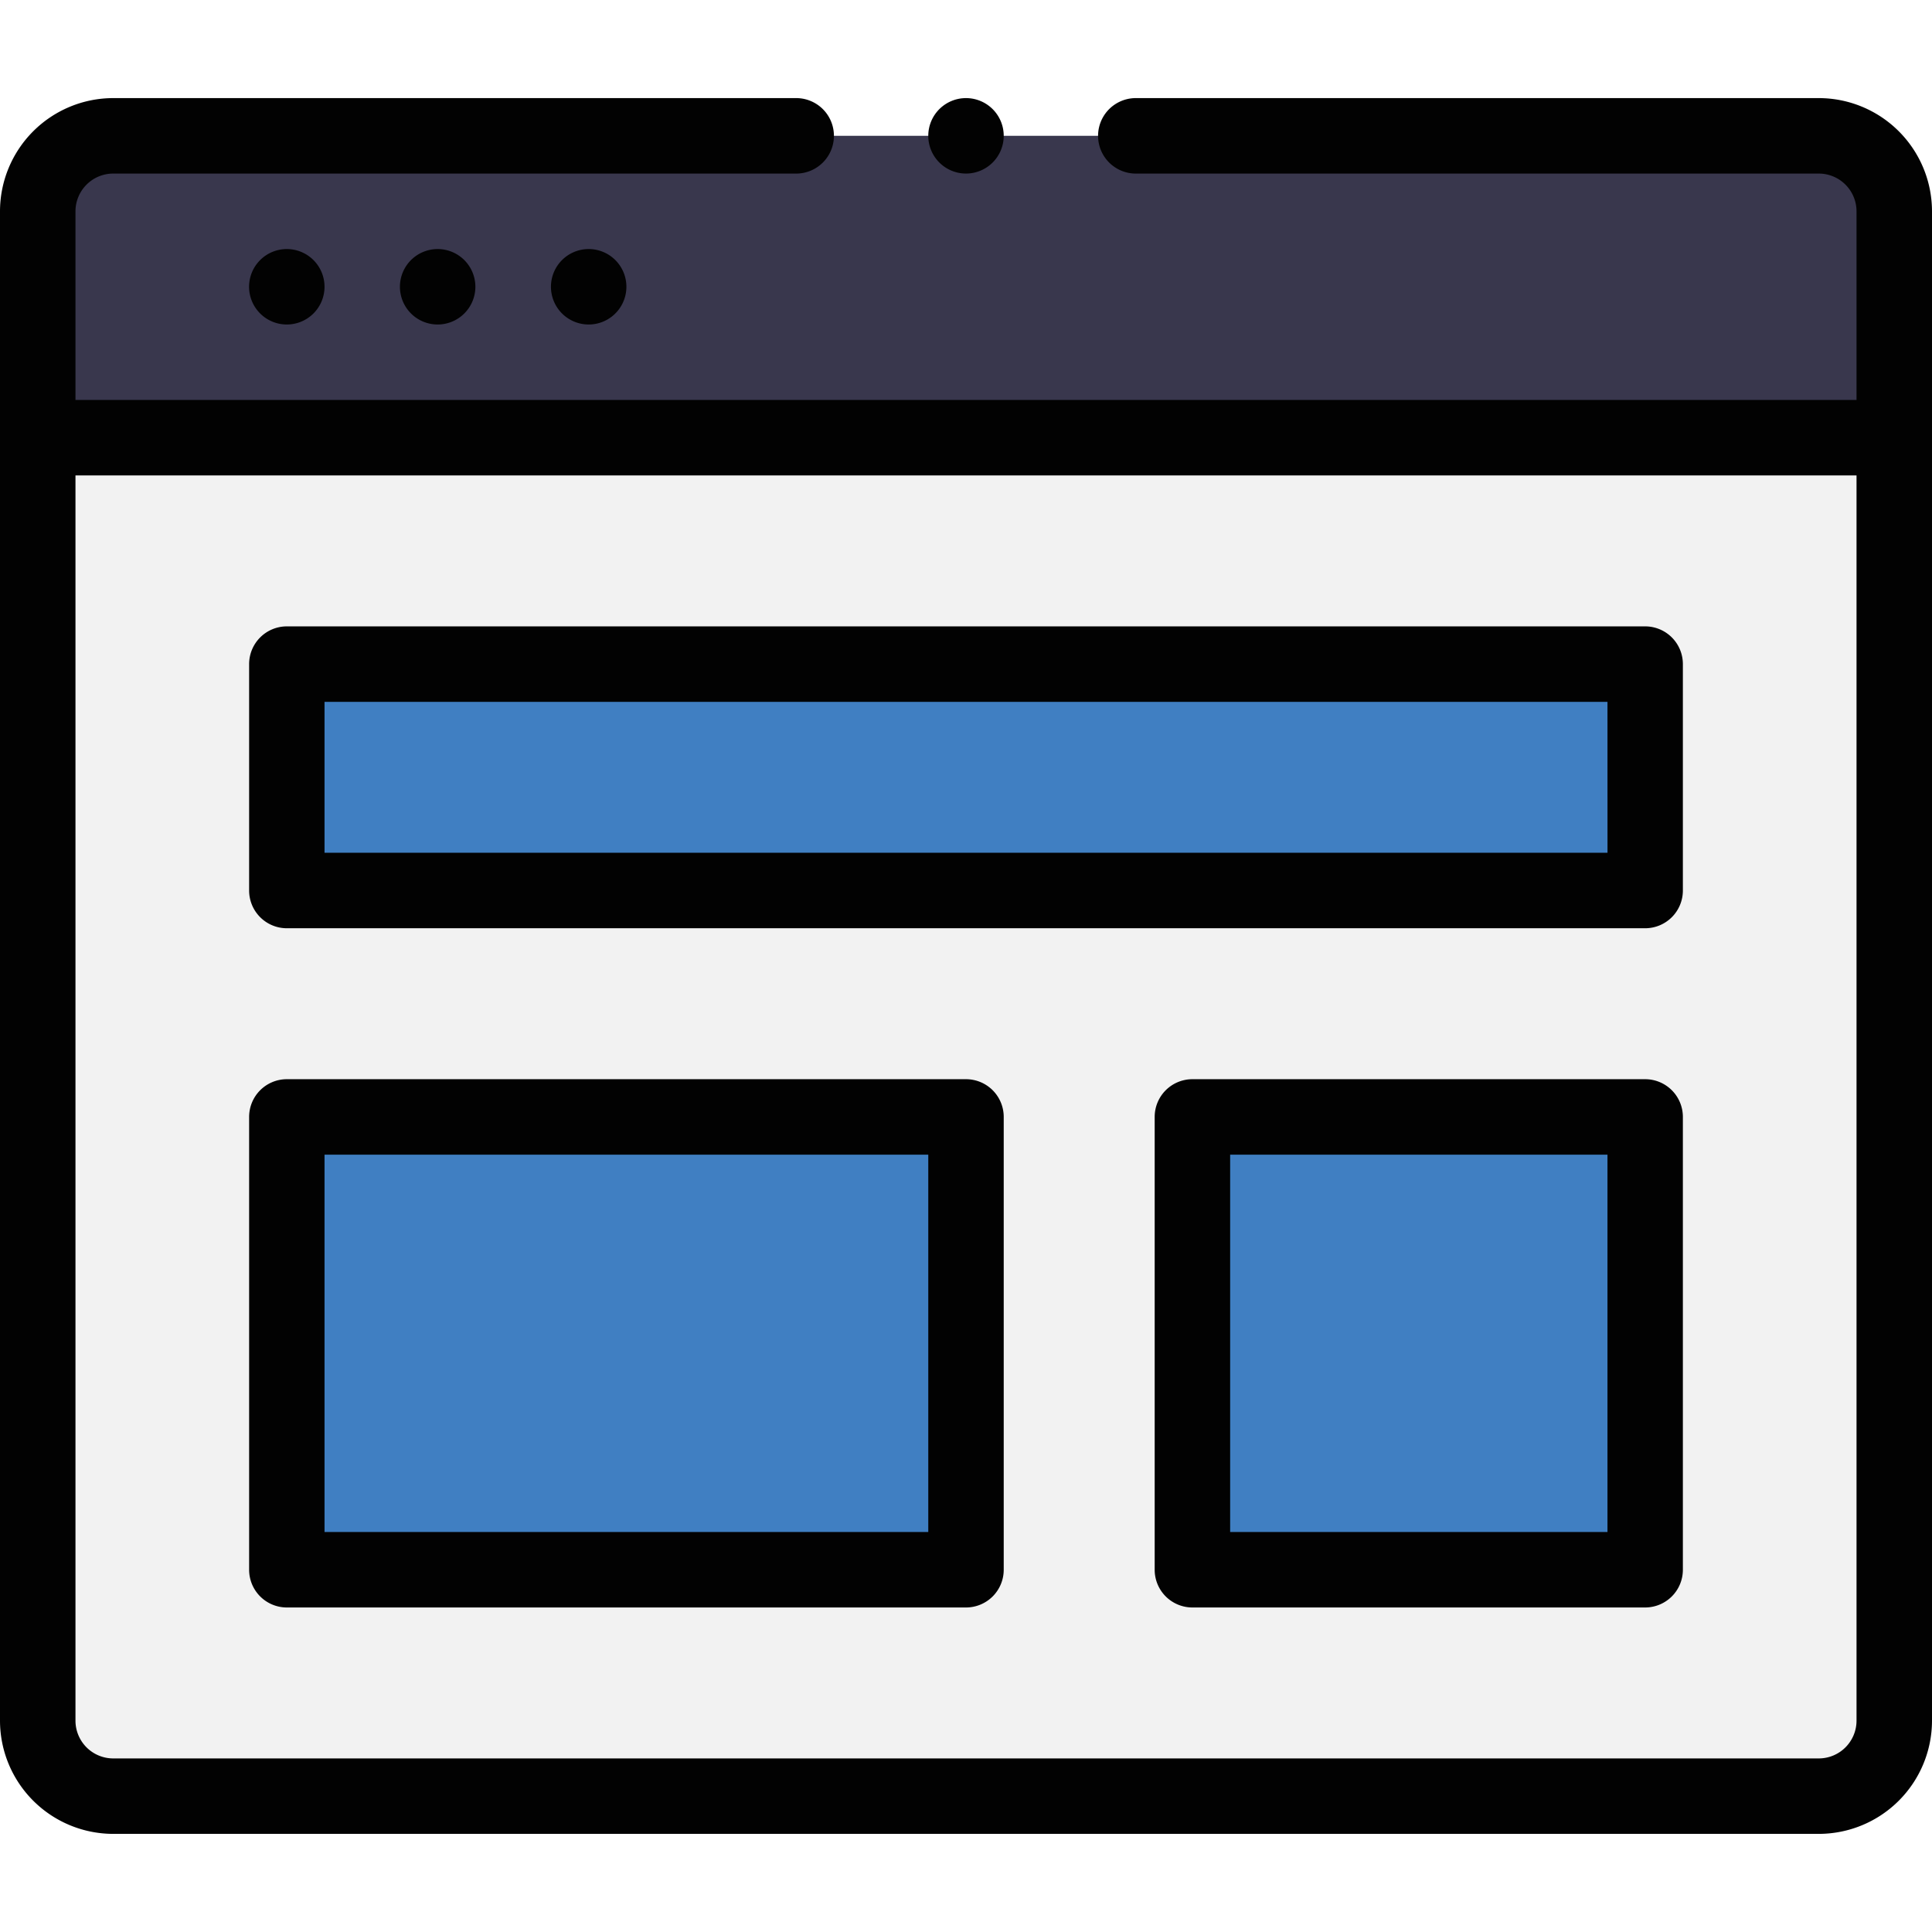 <svg xmlns="http://www.w3.org/2000/svg" xmlns:xlink="http://www.w3.org/1999/xlink" width="76" height="76" viewBox="0 0 76 76"><defs><style>.a{fill:#d2d8de;stroke:#707070;}.b{clip-path:url(#a);}.c{fill:#f2f2f2;}.d{fill:#39374d;}.e{fill:#407fc2;}.f{fill:#020202;}</style><clipPath id="a"><rect class="a" width="76" height="76" transform="translate(925 2284)"/></clipPath></defs><g class="b" transform="translate(-925 -2284)"><g transform="translate(925 2287.859)"><path class="c" d="M74.516,13.359V63.828A2.968,2.968,0,0,1,71.547,66.8H4.453a2.968,2.968,0,0,1-2.969-2.969V13.359Zm0,0"/><path class="d" d="M74.516,4.453v8.906H1.484V4.453A2.968,2.968,0,0,1,4.453,1.484H71.547A2.968,2.968,0,0,1,74.516,4.453Zm0,0"/><path class="e" d="M46.906,40.078H64.719V57.891H46.906Zm0,0"/><path class="e" d="M11.281,22.266H64.719v8.906H11.281Zm0,0"/><path class="e" d="M11.281,40.078H38V57.891H11.281Zm0,0"/><path class="f" d="M24.641,7.422a1.484,1.484,0,1,1-1.484-1.484A1.484,1.484,0,0,1,24.641,7.422Zm0,0"/><path class="f" d="M18.7,7.422a1.484,1.484,0,1,1-1.484-1.484A1.484,1.484,0,0,1,18.7,7.422Zm0,0"/><path class="f" d="M12.766,7.422a1.484,1.484,0,1,1-1.484-1.484A1.484,1.484,0,0,1,12.766,7.422Zm0,0"/><path class="f" d="M64.719,20.781H11.281A1.484,1.484,0,0,0,9.8,22.266v8.906a1.484,1.484,0,0,0,1.484,1.484H64.719A1.484,1.484,0,0,0,66.2,31.172V22.266A1.484,1.484,0,0,0,64.719,20.781Zm-1.484,8.906H12.766V23.75H63.234Zm0,0"/><path class="f" d="M38,38.594H11.281A1.484,1.484,0,0,0,9.8,40.078V57.891a1.484,1.484,0,0,0,1.484,1.484H38a1.484,1.484,0,0,0,1.484-1.484V40.078A1.484,1.484,0,0,0,38,38.594ZM36.516,56.406H12.766V41.563h23.75Zm0,0"/><path class="f" d="M64.719,38.594H46.906a1.484,1.484,0,0,0-1.484,1.484V57.891a1.484,1.484,0,0,0,1.484,1.484H64.719A1.484,1.484,0,0,0,66.2,57.891V40.078A1.484,1.484,0,0,0,64.719,38.594ZM63.234,56.406H48.391V41.563H63.234Zm0,0"/><path class="f" d="M39.484,1.484A1.484,1.484,0,1,1,38,0,1.484,1.484,0,0,1,39.484,1.484Zm0,0"/><path class="f" d="M71.547,0H44.68a1.484,1.484,0,0,0,0,2.969H71.547a1.486,1.486,0,0,1,1.484,1.484v7.422H2.969V4.453A1.486,1.486,0,0,1,4.453,2.969H31.32A1.484,1.484,0,0,0,31.32,0H4.453A4.458,4.458,0,0,0,0,4.453V63.828a4.458,4.458,0,0,0,4.453,4.453H71.547A4.458,4.458,0,0,0,76,63.828V4.453A4.458,4.458,0,0,0,71.547,0Zm0,65.313H4.453a1.486,1.486,0,0,1-1.484-1.484V14.844H73.031V63.828A1.486,1.486,0,0,1,71.547,65.313Zm0,0"/></g></g></svg>